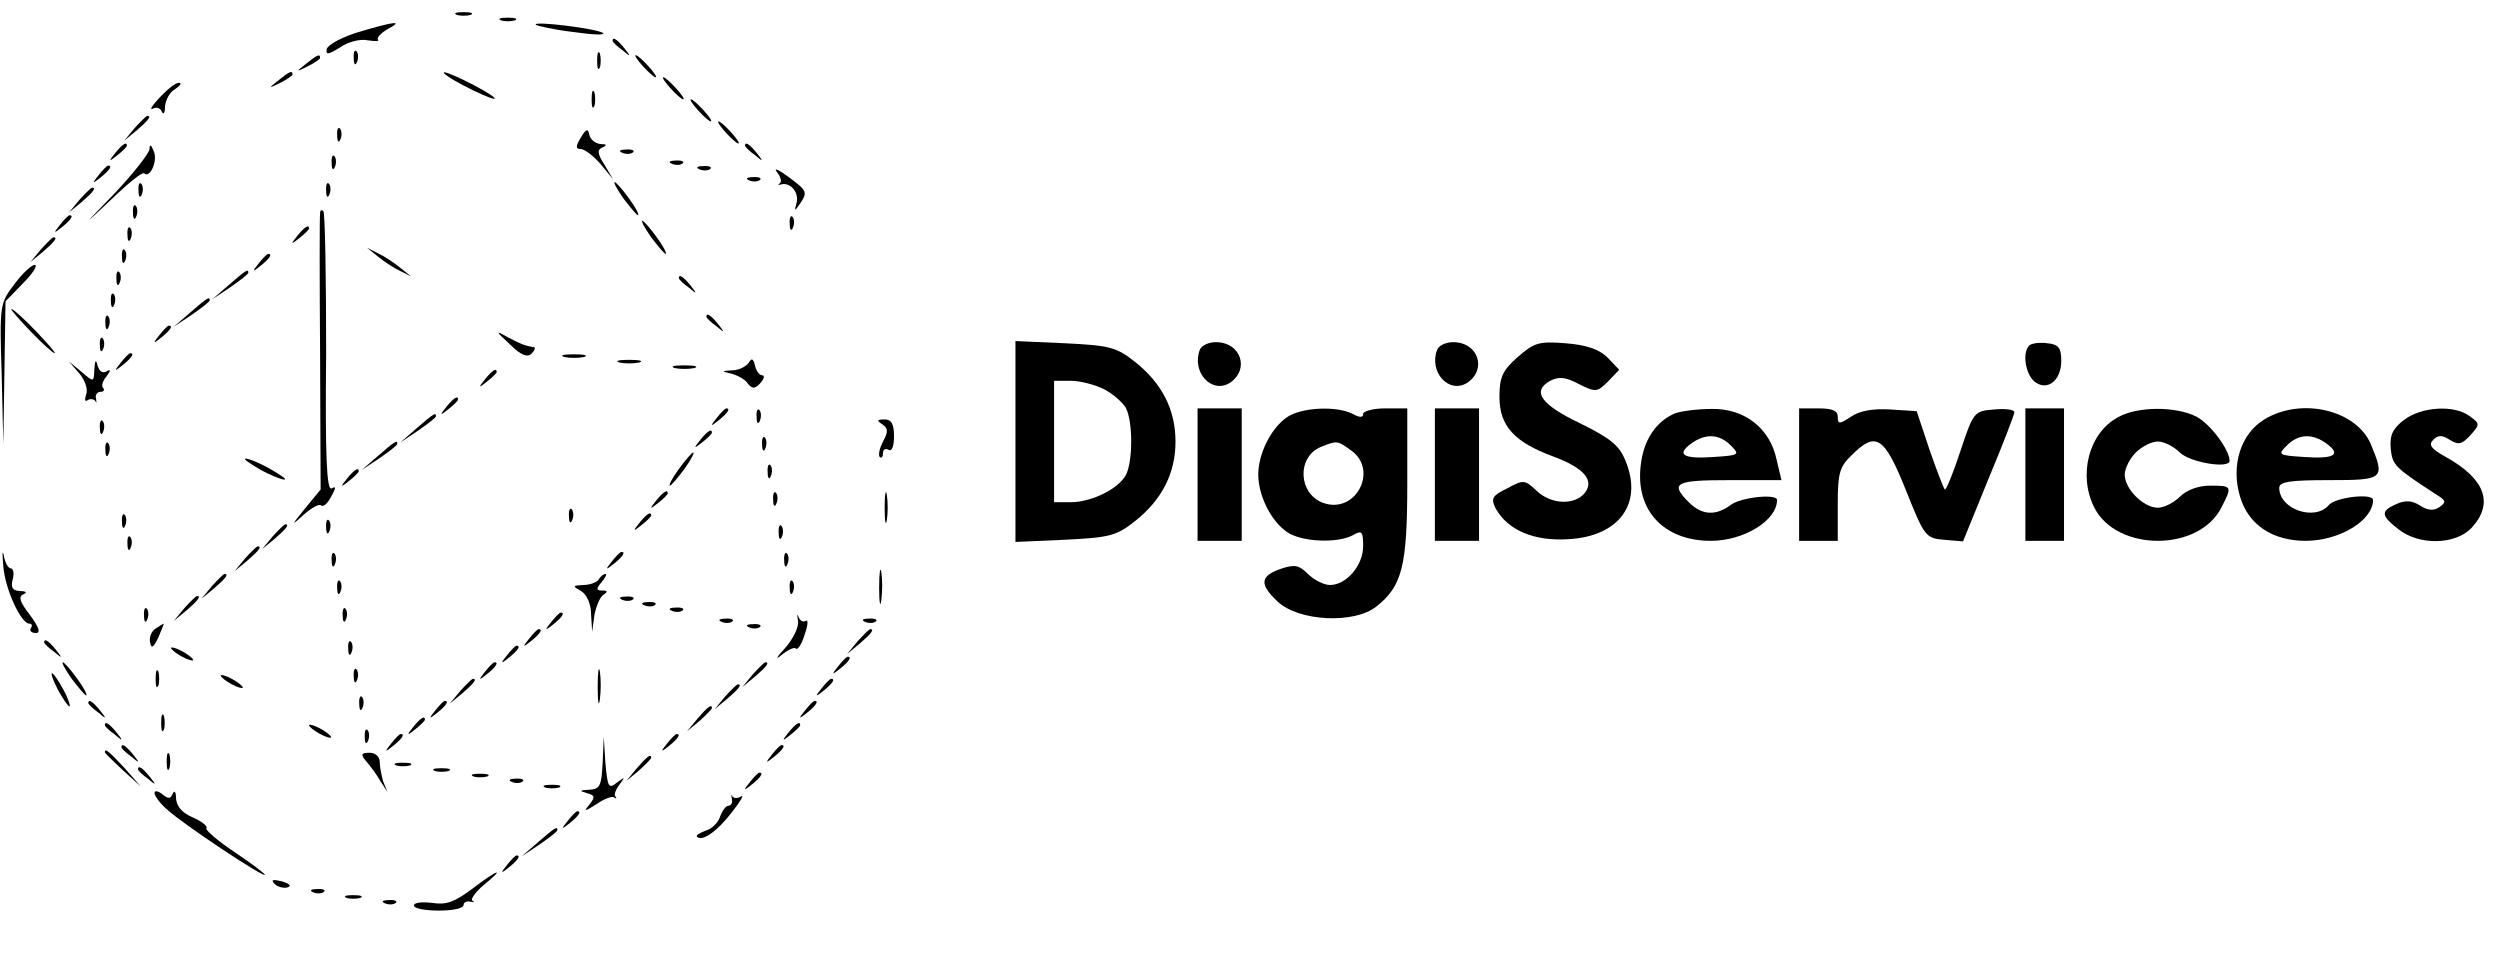 <?xml version="1.0" standalone="no"?>
<!DOCTYPE svg PUBLIC "-//W3C//DTD SVG 20010904//EN"
 "http://www.w3.org/TR/2001/REC-SVG-20010904/DTD/svg10.dtd">
<svg version="1.0" xmlns="http://www.w3.org/2000/svg"
 width="453pt" height="174pt" viewBox="0 0 453 174"
 preserveAspectRatio="xMidYMid meet">

<g transform="translate(0,174) scale(0.1,-0.1)"
fill="#000000" stroke="none">
<path d="M828 1713 c6 -2 18 -2 25 0 6 3 1 5 -13 5 -14 0 -19 -2 -12 -5z"/>
<path d="M908 1703 c6 -2 18 -2 25 0 6 3 1 5 -13 5 -14 0 -19 -2 -12 -5z"/>
<path d="M650 1682 c-30 -9 -56 -23 -58 -31 -2 -11 3 -10 24 3 14 10 37 16 50
13 14 -2 22 -2 19 1 -3 3 5 12 17 19 30 16 15 15 -52 -5z"/>
<path d="M971 1695 c3 -2 33 -9 68 -13 34 -5 58 -6 54 -2 -9 8 -130 23 -122
15z"/>
<path d="M1110 1666 c0 -2 8 -10 18 -17 15 -13 16 -12 3 4 -13 16 -21 21 -21
13z"/>
<path d="M641 1634 c0 -11 3 -14 6 -6 3 7 2 16 -1 19 -3 4 -6 -2 -5 -13z"/>
<path d="M1082 1630 c0 -14 2 -19 5 -12 2 6 2 18 0 25 -3 6 -5 1 -5 -13z"/>
<path d="M554 1624 c-18 -14 -18 -15 4 -4 12 6 22 13 22 15 0 8 -5 6 -26 -11z"/>
<path d="M1165 1620 c10 -11 20 -20 23 -20 3 0 -3 9 -13 20 -10 11 -20 20 -23
20 -3 0 3 -9 13 -20z"/>
<path d="M504 1594 c-18 -14 -18 -15 4 -4 12 6 22 13 22 15 0 8 -5 6 -26 -11z"/>
<path d="M840 1585 c25 -13 50 -24 55 -24 6 0 -10 11 -35 24 -25 13 -49 24
-55 24 -5 0 10 -11 35 -24z"/>
<path d="M1215 1580 c10 -11 20 -20 23 -20 3 0 -3 9 -13 20 -10 11 -20 20 -23
20 -3 0 3 -9 13 -20z"/>
<path d="M289 1563 c-13 -14 -19 -23 -12 -20 6 4 14 1 16 -5 3 -7 6 -3 6 9 1
12 9 27 19 32 9 6 12 11 6 11 -6 0 -21 -12 -35 -27z"/>
<path d="M1072 1560 c0 -14 2 -19 5 -12 2 6 2 18 0 25 -3 6 -5 1 -5 -13z"/>
<path d="M1265 1540 c10 -11 20 -20 23 -20 3 0 -3 9 -13 20 -10 11 -20 20 -23
20 -3 0 3 -9 13 -20z"/>
<path d="M244 1508 l-19 -23 23 19 c21 18 27 26 19 26 -2 0 -12 -10 -23 -22z"/>
<path d="M1315 1500 c10 -11 20 -20 23 -20 3 0 -3 9 -13 20 -10 11 -20 20 -23
20 -3 0 3 -9 13 -20z"/>
<path d="M611 1494 c0 -11 3 -14 6 -6 3 7 2 16 -1 19 -3 4 -6 -2 -5 -13z"/>
<path d="M1052 1490 c-9 -15 -9 -20 0 -20 7 0 23 -12 36 -27 l23 -28 -16 27
c-13 20 -13 27 -3 31 9 4 7 6 -4 6 -9 1 -18 8 -20 16 -2 13 -6 12 -16 -5z"/>
<path d="M209 1463 c-13 -16 -12 -17 4 -4 9 7 17 15 17 17 0 8 -8 3 -21 -13z"/>
<path d="M271 1470 c-1 -8 -29 -44 -63 -80 -59 -61 -60 -62 -7 -12 30 29 57
51 60 48 10 -10 25 21 18 39 -5 13 -8 15 -8 5z"/>
<path d="M1350 1476 c0 -2 8 -10 18 -17 15 -13 16 -12 3 4 -13 16 -21 21 -21
13z"/>
<path d="M1128 1463 c7 -3 16 -2 19 1 4 3 -2 6 -13 5 -11 0 -14 -3 -6 -6z"/>
<path d="M601 1444 c0 -11 3 -14 6 -6 3 7 2 16 -1 19 -3 4 -6 -2 -5 -13z"/>
<path d="M1218 1443 c7 -3 16 -2 19 1 4 3 -2 6 -13 5 -11 0 -14 -3 -6 -6z"/>
<path d="M179 1423 c-13 -16 -12 -17 4 -4 16 13 21 21 13 21 -2 0 -10 -8 -17
-17z"/>
<path d="M1268 1433 c7 -3 16 -2 19 1 4 3 -2 6 -13 5 -11 0 -14 -3 -6 -6z"/>
<path d="M1408 1428 c7 -9 9 -18 5 -20 -4 -3 -3 -4 3 -2 17 4 33 -16 27 -35
-4 -14 -3 -14 6 -1 15 22 14 24 -21 50 -18 13 -27 17 -20 8z"/>
<path d="M1358 1413 c7 -3 16 -2 19 1 4 3 -2 6 -13 5 -11 0 -14 -3 -6 -6z"/>
<path d="M251 1394 c0 -11 3 -14 6 -6 3 7 2 16 -1 19 -3 4 -6 -2 -5 -13z"/>
<path d="M591 1394 c0 -11 3 -14 6 -6 3 7 2 16 -1 19 -3 4 -6 -2 -5 -13z"/>
<path d="M1130 1380 c12 -16 24 -30 26 -30 3 0 -4 14 -16 30 -12 17 -24 30
-26 30 -3 0 4 -13 16 -30z"/>
<path d="M144 1378 l-19 -23 23 19 c21 18 27 26 19 26 -2 0 -12 -10 -23 -22z"/>
<path d="M241 1354 c0 -11 3 -14 6 -6 3 7 2 16 -1 19 -3 4 -6 -2 -5 -13z"/>
<path d="M580 1354 c-1 -5 -1 -120 0 -255 l1 -246 -28 -34 c-26 -32 -26 -33
-2 -11 14 12 28 20 31 16 4 -3 12 4 18 16 9 16 9 20 1 15 -9 -5 -12 58 -10
245 0 138 -2 254 -5 257 -3 4 -6 2 -6 -3z"/>
<path d="M109 1333 c-13 -16 -12 -17 4 -4 16 13 21 21 13 21 -2 0 -10 -8 -17
-17z"/>
<path d="M1431 1334 c0 -11 3 -14 6 -6 3 7 2 16 -1 19 -3 4 -6 -2 -5 -13z"/>
<path d="M1180 1310 c12 -16 24 -30 26 -30 3 0 -4 14 -16 30 -12 17 -24 30
-26 30 -3 0 4 -13 16 -30z"/>
<path d="M231 1314 c0 -11 3 -14 6 -6 3 7 2 16 -1 19 -3 4 -6 -2 -5 -13z"/>
<path d="M539 1313 c-13 -16 -12 -17 4 -4 9 7 17 15 17 17 0 8 -8 3 -21 -13z"/>
<path d="M74 1288 l-19 -23 23 19 c21 18 27 26 19 26 -2 0 -12 -10 -23 -22z"/>
<path d="M221 1274 c0 -11 3 -14 6 -6 3 7 2 16 -1 19 -3 4 -6 -2 -5 -13z"/>
<path d="M685 1275 c11 -9 29 -21 40 -26 l20 -10 -20 16 c-11 9 -29 21 -40 26
l-20 10 20 -16z"/>
<path d="M469 1263 c-13 -16 -12 -17 4 -4 16 13 21 21 13 21 -2 0 -10 -8 -17
-17z"/>
<path d="M26 1225 c-26 -34 -27 -37 -23 -162 l3 -128 2 130 2 129 32 33 c18
18 27 33 21 33 -6 0 -23 -16 -37 -35z"/>
<path d="M211 1234 c0 -11 3 -14 6 -6 3 7 2 16 -1 19 -3 4 -6 -2 -5 -13z"/>
<path d="M415 1224 l-30 -26 33 22 c17 12 32 23 32 26 0 7 -4 5 -35 -22z"/>
<path d="M1230 1236 c0 -2 8 -10 18 -17 15 -13 16 -12 3 4 -13 16 -21 21 -21
13z"/>
<path d="M201 1194 c0 -11 3 -14 6 -6 3 7 2 16 -1 19 -3 4 -6 -2 -5 -13z"/>
<path d="M345 1174 l-30 -26 33 22 c17 12 32 23 32 26 0 7 -4 5 -35 -22z"/>
<path d="M55 1140 c21 -22 41 -40 44 -40 3 0 -13 18 -34 40 -21 22 -41 40 -44
40 -3 0 13 -18 34 -40z"/>
<path d="M191 1154 c0 -11 3 -14 6 -6 3 7 2 16 -1 19 -3 4 -6 -2 -5 -13z"/>
<path d="M1280 1166 c0 -2 8 -10 18 -17 15 -13 16 -12 3 4 -13 16 -21 21 -21
13z"/>
<path d="M289 1133 c-13 -16 -12 -17 4 -4 16 13 21 21 13 21 -2 0 -10 -8 -17
-17z"/>
<path d="M924 1116 c20 -20 32 -24 39 -17 6 6 8 12 4 12 -18 3 -24 6 -47 18
-23 13 -23 12 4 -13z"/>
<path d="M181 1114 c0 -11 3 -14 6 -6 3 7 2 16 -1 19 -3 4 -6 -2 -5 -13z"/>
<path d="M1840 940 l0 -182 90 4 c81 4 93 7 127 34 49 39 73 87 73 144 0 57
-24 105 -73 144 -34 27 -46 30 -127 34 l-90 4 0 -182z m160 95 c16 -8 34 -24
40 -34 13 -25 13 -97 0 -122 -14 -25 -62 -49 -100 -49 l-30 0 0 110 0 110 30
0 c17 0 44 -7 60 -15z"/>
<path d="M2174 1106 c-15 -40 21 -80 54 -60 37 24 21 74 -25 74 -13 0 -26 -6
-29 -14z"/>
<path d="M2604 1106 c-15 -40 21 -80 54 -60 37 24 21 74 -25 74 -13 0 -26 -6
-29 -14z"/>
<path d="M2750 1093 c-27 -24 -33 -36 -33 -72 0 -53 27 -82 97 -108 57 -21 76
-44 57 -67 -19 -22 -61 -20 -87 5 -21 20 -24 20 -53 4 -27 -13 -30 -18 -21
-36 22 -40 70 -60 132 -56 92 5 136 65 103 143 -11 27 -27 40 -82 67 -71 34
-88 58 -54 77 16 8 28 7 52 -6 30 -15 33 -15 53 5 l20 21 -21 22 c-15 15 -38
23 -76 26 -49 4 -57 1 -87 -25z"/>
<path d="M3677 1114 c-13 -13 -7 -51 9 -65 23 -19 49 1 49 37 0 24 -5 30 -25
32 -14 2 -29 0 -33 -4z"/>
<path d="M219 1083 c-13 -16 -12 -17 4 -4 16 13 21 21 13 21 -2 0 -10 -8 -17
-17z"/>
<path d="M1023 1093 c9 -2 25 -2 35 0 9 3 1 5 -18 5 -19 0 -27 -2 -17 -5z"/>
<path d="M171 1071 c-1 -24 -1 -24 -23 -5 l-23 19 19 -22 c10 -12 16 -29 12
-38 -3 -9 -2 -14 3 -10 5 3 11 2 14 -2 2 -5 2 -2 1 5 -2 6 2 12 8 12 6 0 8 3
5 7 -4 3 -1 13 6 21 8 11 8 14 0 9 -7 -4 -13 0 -16 10 -3 13 -5 11 -6 -6z"/>
<path d="M1123 1083 c9 -2 25 -2 35 0 9 3 1 5 -18 5 -19 0 -27 -2 -17 -5z"/>
<path d="M1357 1083 c-5 -7 -18 -14 -30 -14 -20 -1 -20 -2 -2 -6 11 -3 25 -10
30 -18 8 -10 13 -10 23 1 7 8 8 14 3 14 -5 0 -11 8 -13 18 -3 12 -6 14 -11 5z"/>
<path d="M1223 1073 c9 -2 25 -2 35 0 9 3 1 5 -18 5 -19 0 -27 -2 -17 -5z"/>
<path d="M879 1053 c-13 -16 -12 -17 4 -4 9 7 17 15 17 17 0 8 -8 3 -21 -13z"/>
<path d="M809 1003 c-13 -16 -12 -17 4 -4 9 7 17 15 17 17 0 8 -8 3 -21 -13z"/>
<path d="M1299 983 c-13 -16 -12 -17 4 -4 16 13 21 21 13 21 -2 0 -10 -8 -17
-17z"/>
<path d="M1371 984 c0 -11 3 -14 6 -6 3 7 2 16 -1 19 -3 4 -6 -2 -5 -13z"/>
<path d="M2170 880 l0 -120 40 0 40 0 0 120 0 120 -40 0 -40 0 0 -120z"/>
<path d="M2332 984 c-29 -20 -52 -66 -52 -104 0 -38 23 -84 52 -104 26 -18 90
-21 119 -6 17 10 19 7 19 -20 0 -34 -30 -70 -60 -70 -11 0 -29 9 -40 20 -16
16 -24 18 -50 9 -37 -13 -38 -28 -5 -59 38 -36 139 -41 179 -9 47 37 56 74 56
224 l0 135 -40 0 c-22 0 -40 -5 -40 -10 0 -7 -6 -7 -19 0 -29 15 -93 12 -119
-6z m116 -60 c51 -36 8 -117 -51 -95 -45 17 -47 83 -4 101 30 12 30 12 55 -6z"/>
<path d="M2600 880 l0 -120 40 0 40 0 0 120 0 120 -40 0 -40 0 0 -120z"/>
<path d="M3035 991 c-35 -15 -57 -49 -62 -94 -10 -82 42 -137 127 -137 60 0
120 37 120 74 0 12 -66 5 -84 -9 -27 -20 -52 -19 -76 5 -35 35 -24 40 74 40
l94 0 -9 38 c-12 56 -58 92 -117 91 -26 0 -56 -4 -67 -8z m101 -58 c17 -17 16
-18 -30 -21 -56 -4 -69 4 -42 24 26 19 51 18 72 -3z"/>
<path d="M3260 880 l0 -120 35 0 35 0 0 65 c0 57 3 69 25 90 44 44 59 35 98
-62 34 -85 36 -88 69 -91 l35 -3 46 113 c26 62 47 117 47 121 0 5 -17 7 -37 5
-36 -3 -37 -4 -61 -76 -13 -40 -26 -71 -28 -69 -2 2 -15 35 -28 73 l-23 69
-47 3 c-31 2 -56 -2 -72 -13 -21 -14 -24 -14 -24 0 0 11 -10 15 -35 15 l-35 0
0 -120z"/>
<path d="M3670 880 l0 -120 35 0 35 0 0 120 0 120 -35 0 -35 0 0 -120z"/>
<path d="M3838 984 c-53 -28 -73 -105 -43 -164 41 -80 189 -80 230 0 20 39 20
40 -20 40 -22 0 -43 -8 -55 -20 -11 -11 -29 -20 -40 -20 -26 0 -60 34 -60 60
0 11 9 29 20 40 11 11 29 20 40 20 11 0 29 -9 40 -20 18 -18 90 -30 90 -15 0
20 -35 67 -60 80 -37 19 -107 19 -142 -1z"/>
<path d="M4103 980 c-43 -26 -61 -84 -44 -140 15 -51 59 -80 119 -80 61 0 122
37 122 74 0 13 -68 5 -80 -9 -25 -30 -90 -8 -90 31 0 11 19 14 90 14 100 0
102 2 76 65 -26 62 -126 86 -193 45z m113 -44 c27 -20 14 -28 -42 -24 -46 3
-47 4 -30 21 21 21 46 22 72 3z"/>
<path d="M4356 979 c-21 -16 -26 -28 -24 -52 3 -30 7 -34 84 -84 16 -10 17
-13 4 -22 -10 -7 -21 -6 -35 3 -14 9 -26 10 -42 3 -30 -13 -29 -21 3 -46 38
-30 103 -28 132 2 42 45 25 90 -48 130 -25 14 -30 21 -21 30 9 9 16 9 30 0 16
-10 22 -8 37 8 18 20 18 21 -1 35 -28 21 -88 17 -119 -7z"/>
<path d="M755 964 l-30 -26 33 22 c17 12 32 23 32 26 0 7 -4 5 -35 -22z"/>
<path d="M181 964 c0 -11 3 -14 6 -6 3 7 2 16 -1 19 -3 4 -6 -2 -5 -13z"/>
<path d="M1599 971 c10 -7 11 -13 1 -31 -6 -12 -9 -24 -6 -28 3 -3 6 0 6 7 0
7 5 9 10 6 6 -4 10 7 10 24 0 23 -5 31 -17 31 -14 0 -15 -2 -4 -9z"/>
<path d="M1269 943 c-13 -16 -12 -17 4 -4 9 7 17 15 17 17 0 8 -8 3 -21 -13z"/>
<path d="M1381 934 c0 -11 3 -14 6 -6 3 7 2 16 -1 19 -3 4 -6 -2 -5 -13z"/>
<path d="M191 924 c0 -11 3 -14 6 -6 3 7 2 16 -1 19 -3 4 -6 -2 -5 -13z"/>
<path d="M685 914 l-30 -26 33 22 c17 12 32 23 32 26 0 7 -4 5 -35 -22z"/>
<path d="M1230 890 c-12 -16 -19 -30 -16 -30 2 0 14 14 26 30 12 17 19 30 16
30 -2 0 -14 -13 -26 -30z"/>
<path d="M470 890 c19 -11 40 -19 45 -19 6 0 -6 8 -25 19 -19 11 -39 19 -45
19 -5 0 6 -8 25 -19z"/>
<path d="M1391 884 c0 -11 3 -14 6 -6 3 7 2 16 -1 19 -3 4 -6 -2 -5 -13z"/>
<path d="M629 873 c-13 -16 -12 -17 4 -4 9 7 17 15 17 17 0 8 -8 3 -21 -13z"/>
<path d="M1603 820 c0 -25 2 -35 4 -22 2 12 2 32 0 45 -2 12 -4 2 -4 -23z"/>
<path d="M1189 833 c-13 -16 -12 -17 4 -4 9 7 17 15 17 17 0 8 -8 3 -21 -13z"/>
<path d="M1401 834 c0 -11 3 -14 6 -6 3 7 2 16 -1 19 -3 4 -6 -2 -5 -13z"/>
<path d="M1031 804 c0 -11 3 -14 6 -6 3 7 2 16 -1 19 -3 4 -6 -2 -5 -13z"/>
<path d="M221 794 c0 -11 3 -14 6 -6 3 7 2 16 -1 19 -3 4 -6 -2 -5 -13z"/>
<path d="M1159 793 c-13 -16 -12 -17 4 -4 9 7 17 15 17 17 0 8 -8 3 -21 -13z"/>
<path d="M591 784 c0 -11 3 -14 6 -6 3 7 2 16 -1 19 -3 4 -6 -2 -5 -13z"/>
<path d="M494 768 l-19 -23 23 19 c21 18 27 26 19 26 -2 0 -12 -10 -23 -22z"/>
<path d="M1411 774 c0 -11 3 -14 6 -6 3 7 2 16 -1 19 -3 4 -6 -2 -5 -13z"/>
<path d="M231 754 c0 -11 3 -14 6 -6 3 7 2 16 -1 19 -3 4 -6 -2 -5 -13z"/>
<path d="M6 714 c3 -41 32 -104 47 -104 5 0 6 -4 3 -8 -3 -5 1 -9 9 -9 9 0 6
10 -11 33 -18 23 -21 33 -12 37 8 3 6 6 -6 6 -13 1 -17 6 -13 21 3 11 1 20 -3
20 -5 0 -11 10 -13 23 -3 12 -3 4 -1 -19z"/>
<path d="M444 728 l-19 -23 23 19 c21 18 27 26 19 26 -2 0 -12 -10 -23 -22z"/>
<path d="M601 724 c0 -11 3 -14 6 -6 3 7 2 16 -1 19 -3 4 -6 -2 -5 -13z"/>
<path d="M1109 723 c-13 -16 -12 -17 4 -4 16 13 21 21 13 21 -2 0 -10 -8 -17
-17z"/>
<path d="M1421 724 c0 -11 3 -14 6 -6 3 7 2 16 -1 19 -3 4 -6 -2 -5 -13z"/>
<path d="M1593 675 c0 -27 2 -38 4 -22 2 15 2 37 0 50 -2 12 -4 0 -4 -28z"/>
<path d="M384 678 l-19 -23 23 19 c21 18 27 26 19 26 -2 0 -12 -10 -23 -22z"/>
<path d="M1085 690 c-3 -5 -16 -10 -28 -10 -20 -1 -20 -2 -4 -11 10 -6 18 -23
18 -42 l2 -32 4 30 c3 16 10 33 16 37 9 6 8 8 -2 8 -11 0 -11 3 -1 15 7 8 10
15 7 15 -3 0 -9 -4 -12 -10z"/>
<path d="M611 674 c0 -11 3 -14 6 -6 3 7 2 16 -1 19 -3 4 -6 -2 -5 -13z"/>
<path d="M1431 674 c0 -11 3 -14 6 -6 3 7 2 16 -1 19 -3 4 -6 -2 -5 -13z"/>
<path d="M334 638 l-19 -23 23 19 c21 18 27 26 19 26 -2 0 -12 -10 -23 -22z"/>
<path d="M1128 653 c7 -3 16 -2 19 1 4 3 -2 6 -13 5 -11 0 -14 -3 -6 -6z"/>
<path d="M1168 643 c7 -3 16 -2 19 1 4 3 -2 6 -13 5 -11 0 -14 -3 -6 -6z"/>
<path d="M261 624 c0 -11 3 -14 6 -6 3 7 2 16 -1 19 -3 4 -6 -2 -5 -13z"/>
<path d="M621 624 c0 -11 3 -14 6 -6 3 7 2 16 -1 19 -3 4 -6 -2 -5 -13z"/>
<path d="M1218 633 c7 -3 16 -2 19 1 4 3 -2 6 -13 5 -11 0 -14 -3 -6 -6z"/>
<path d="M1446 615 c2 -11 -9 -33 -24 -50 -15 -16 -18 -22 -6 -12 11 9 23 15
26 12 3 -4 11 8 16 25 6 17 7 28 2 25 -5 -3 -10 0 -13 7 -2 7 -3 4 -1 -7z"/>
<path d="M999 613 c-13 -16 -12 -17 4 -4 16 13 21 21 13 21 -2 0 -10 -8 -17
-17z"/>
<path d="M1308 613 c7 -3 16 -2 19 1 4 3 -2 6 -13 5 -11 0 -14 -3 -6 -6z"/>
<path d="M1568 613 c7 -3 16 -2 19 1 4 3 -2 6 -13 5 -11 0 -14 -3 -6 -6z"/>
<path d="M282 601 c-8 -5 -12 -16 -10 -25 2 -12 6 -10 15 9 6 14 10 25 10 25
-1 0 -8 -4 -15 -9z"/>
<path d="M1358 603 c7 -3 16 -2 19 1 4 3 -2 6 -13 5 -11 0 -14 -3 -6 -6z"/>
<path d="M959 583 c-13 -16 -12 -17 4 -4 16 13 21 21 13 21 -2 0 -10 -8 -17
-17z"/>
<path d="M1554 578 l-19 -23 23 19 c21 18 27 26 19 26 -2 0 -12 -10 -23 -22z"/>
<path d="M80 576 c0 -2 8 -10 18 -17 15 -13 16 -12 3 4 -13 16 -21 21 -21 13z"/>
<path d="M631 564 c0 -11 3 -14 6 -6 3 7 2 16 -1 19 -3 4 -6 -2 -5 -13z"/>
<path d="M310 566 c0 -3 9 -10 20 -16 11 -6 20 -8 20 -6 0 3 -9 10 -20 16 -11
6 -20 8 -20 6z"/>
<path d="M919 553 c-13 -16 -12 -17 4 -4 16 13 21 21 13 21 -2 0 -10 -8 -17
-17z"/>
<path d="M1519 533 c-13 -16 -12 -17 4 -4 16 13 21 21 13 21 -2 0 -10 -8 -17
-17z"/>
<path d="M130 510 c12 -16 24 -30 26 -30 3 0 -4 14 -16 30 -12 17 -24 30 -26
30 -3 0 4 -13 16 -30z"/>
<path d="M879 523 c-13 -16 -12 -17 4 -4 16 13 21 21 13 21 -2 0 -10 -8 -17
-17z"/>
<path d="M1083 495 c0 -27 2 -38 4 -22 2 15 2 37 0 50 -2 12 -4 0 -4 -28z"/>
<path d="M1364 518 l-19 -23 23 19 c21 18 27 26 19 26 -2 0 -12 -10 -23 -22z"/>
<path d="M282 510 c0 -14 2 -19 5 -12 2 6 2 18 0 25 -3 6 -5 1 -5 -13z"/>
<path d="M641 514 c0 -11 3 -14 6 -6 3 7 2 16 -1 19 -3 4 -6 -2 -5 -13z"/>
<path d="M105 490 c9 -16 18 -30 21 -30 2 0 -2 14 -11 30 -9 17 -18 30 -21 30
-2 0 2 -13 11 -30z"/>
<path d="M400 516 c0 -3 9 -10 20 -16 11 -6 20 -8 20 -6 0 3 -9 10 -20 16 -11
6 -20 8 -20 6z"/>
<path d="M834 488 l-19 -23 23 19 c21 18 27 26 19 26 -2 0 -12 -10 -23 -22z"/>
<path d="M1489 493 c-13 -16 -12 -17 4 -4 16 13 21 21 13 21 -2 0 -10 -8 -17
-17z"/>
<path d="M1314 478 l-19 -23 23 19 c21 18 27 26 19 26 -2 0 -12 -10 -23 -22z"/>
<path d="M651 464 c0 -11 3 -14 6 -6 3 7 2 16 -1 19 -3 4 -6 -2 -5 -13z"/>
<path d="M160 466 c0 -2 8 -10 18 -17 15 -13 16 -12 3 4 -13 16 -21 21 -21 13z"/>
<path d="M789 453 c-13 -16 -12 -17 4 -4 16 13 21 21 13 21 -2 0 -10 -8 -17
-17z"/>
<path d="M1459 453 c-13 -16 -12 -17 4 -4 16 13 21 21 13 21 -2 0 -10 -8 -17
-17z"/>
<path d="M1264 438 l-19 -23 23 19 c12 11 22 21 22 23 0 8 -8 2 -26 -19z"/>
<path d="M292 430 c0 -14 2 -19 5 -12 2 6 2 18 0 25 -3 6 -5 1 -5 -13z"/>
<path d="M749 423 c-13 -16 -12 -17 4 -4 9 7 17 15 17 17 0 8 -8 3 -21 -13z"/>
<path d="M190 426 c0 -2 8 -10 18 -17 15 -13 16 -12 3 4 -13 16 -21 21 -21 13z"/>
<path d="M560 426 c0 -3 9 -10 20 -16 11 -6 20 -8 20 -6 0 3 -9 10 -20 16 -11
6 -20 8 -20 6z"/>
<path d="M1429 413 c-13 -16 -12 -17 4 -4 9 7 17 15 17 17 0 8 -8 3 -21 -13z"/>
<path d="M661 404 c0 -11 3 -14 6 -6 3 7 2 16 -1 19 -3 4 -6 -2 -5 -13z"/>
<path d="M709 393 c-13 -16 -12 -17 4 -4 16 13 21 21 13 21 -2 0 -10 -8 -17
-17z"/>
<path d="M1209 393 c-13 -16 -12 -17 4 -4 16 13 21 21 13 21 -2 0 -10 -8 -17
-17z"/>
<path d="M1092 358 c-2 -42 -5 -48 -24 -49 -18 -1 -19 -2 -5 -6 15 -4 16 -7 5
-21 -11 -13 -9 -13 13 1 14 10 29 15 32 12 4 -3 5 -2 2 2 -3 3 1 13 8 22 10
14 10 14 -5 3 -15 -12 -17 -9 -21 35 l-3 48 -2 -47z"/>
<path d="M220 386 c0 -2 8 -10 18 -17 15 -13 16 -12 3 4 -13 16 -21 21 -21 13z"/>
<path d="M1399 373 c-13 -16 -12 -17 4 -4 16 13 21 21 13 21 -2 0 -10 -8 -17
-17z"/>
<path d="M190 377 c0 -2 15 -16 33 -33 l32 -29 -29 33 c-28 30 -36 37 -36 29z"/>
<path d="M302 360 c0 -14 2 -19 5 -12 2 6 2 18 0 25 -3 6 -5 1 -5 -13z"/>
<path d="M664 360 c7 -8 19 -24 25 -35 l13 -20 -8 20 c-3 11 -6 27 -6 35 0 9
-8 16 -18 16 -16 0 -17 -3 -6 -16z"/>
<path d="M1154 348 l-19 -23 23 19 c12 11 22 21 22 23 0 8 -8 2 -26 -19z"/>
<path d="M718 353 c6 -2 18 -2 25 0 6 3 1 5 -13 5 -14 0 -19 -2 -12 -5z"/>
<path d="M250 346 c0 -2 8 -10 18 -17 15 -13 16 -12 3 4 -13 16 -21 21 -21 13z"/>
<path d="M788 343 c6 -2 18 -2 25 0 6 3 1 5 -13 5 -14 0 -19 -2 -12 -5z"/>
<path d="M858 333 c6 -2 18 -2 25 0 6 3 1 5 -13 5 -14 0 -19 -2 -12 -5z"/>
<path d="M1359 323 c-13 -16 -12 -17 4 -4 16 13 21 21 13 21 -2 0 -10 -8 -17
-17z"/>
<path d="M928 323 c7 -3 16 -2 19 1 4 3 -2 6 -13 5 -11 0 -14 -3 -6 -6z"/>
<path d="M988 313 c6 -2 18 -2 25 0 6 3 1 5 -13 5 -14 0 -19 -2 -12 -5z"/>
<path d="M280 303 c0 -5 10 -19 23 -30 28 -26 177 -125 177 -118 0 2 -25 21
-55 41 -30 20 -53 40 -51 43 3 4 -9 13 -25 20 -19 8 -29 20 -30 34 0 12 -3 16
-6 9 -4 -10 -8 -10 -19 -1 -8 6 -14 7 -14 2z"/>
<path d="M1326 293 c2 -7 -1 -13 -6 -13 -5 0 -11 -9 -15 -19 -3 -11 -15 -23
-26 -26 -11 -4 -19 -9 -16 -11 9 -10 37 10 63 44 15 19 23 32 17 29 -6 -4 -13
-4 -16 0 -2 5 -2 2 -1 -4z"/>
<path d="M1029 253 c-13 -16 -12 -17 4 -4 16 13 21 21 13 21 -2 0 -10 -8 -17
-17z"/>
<path d="M975 214 l-30 -26 33 22 c17 12 32 23 32 26 0 7 -4 5 -35 -22z"/>
<path d="M919 173 c-13 -16 -12 -17 4 -4 16 13 21 21 13 21 -2 0 -10 -8 -17
-17z"/>
<path d="M855 129 c-32 -24 -47 -29 -72 -25 -18 2 -33 1 -33 -5 0 -5 20 -9 45
-9 25 0 45 4 45 10 0 5 6 8 13 6 6 -1 8 -1 3 2 -4 2 5 15 20 28 42 34 26 29
-21 -7z"/>
<path d="M498 138 c5 -5 16 -8 23 -6 8 3 3 7 -10 11 -17 4 -21 3 -13 -5z"/>
<path d="M568 123 c7 -3 16 -2 19 1 4 3 -2 6 -13 5 -11 0 -14 -3 -6 -6z"/>
<path d="M628 113 c6 -2 18 -2 25 0 6 3 1 5 -13 5 -14 0 -19 -2 -12 -5z"/>
<path d="M698 103 c7 -3 16 -2 19 1 4 3 -2 6 -13 5 -11 0 -14 -3 -6 -6z"/>
</g>
</svg>
